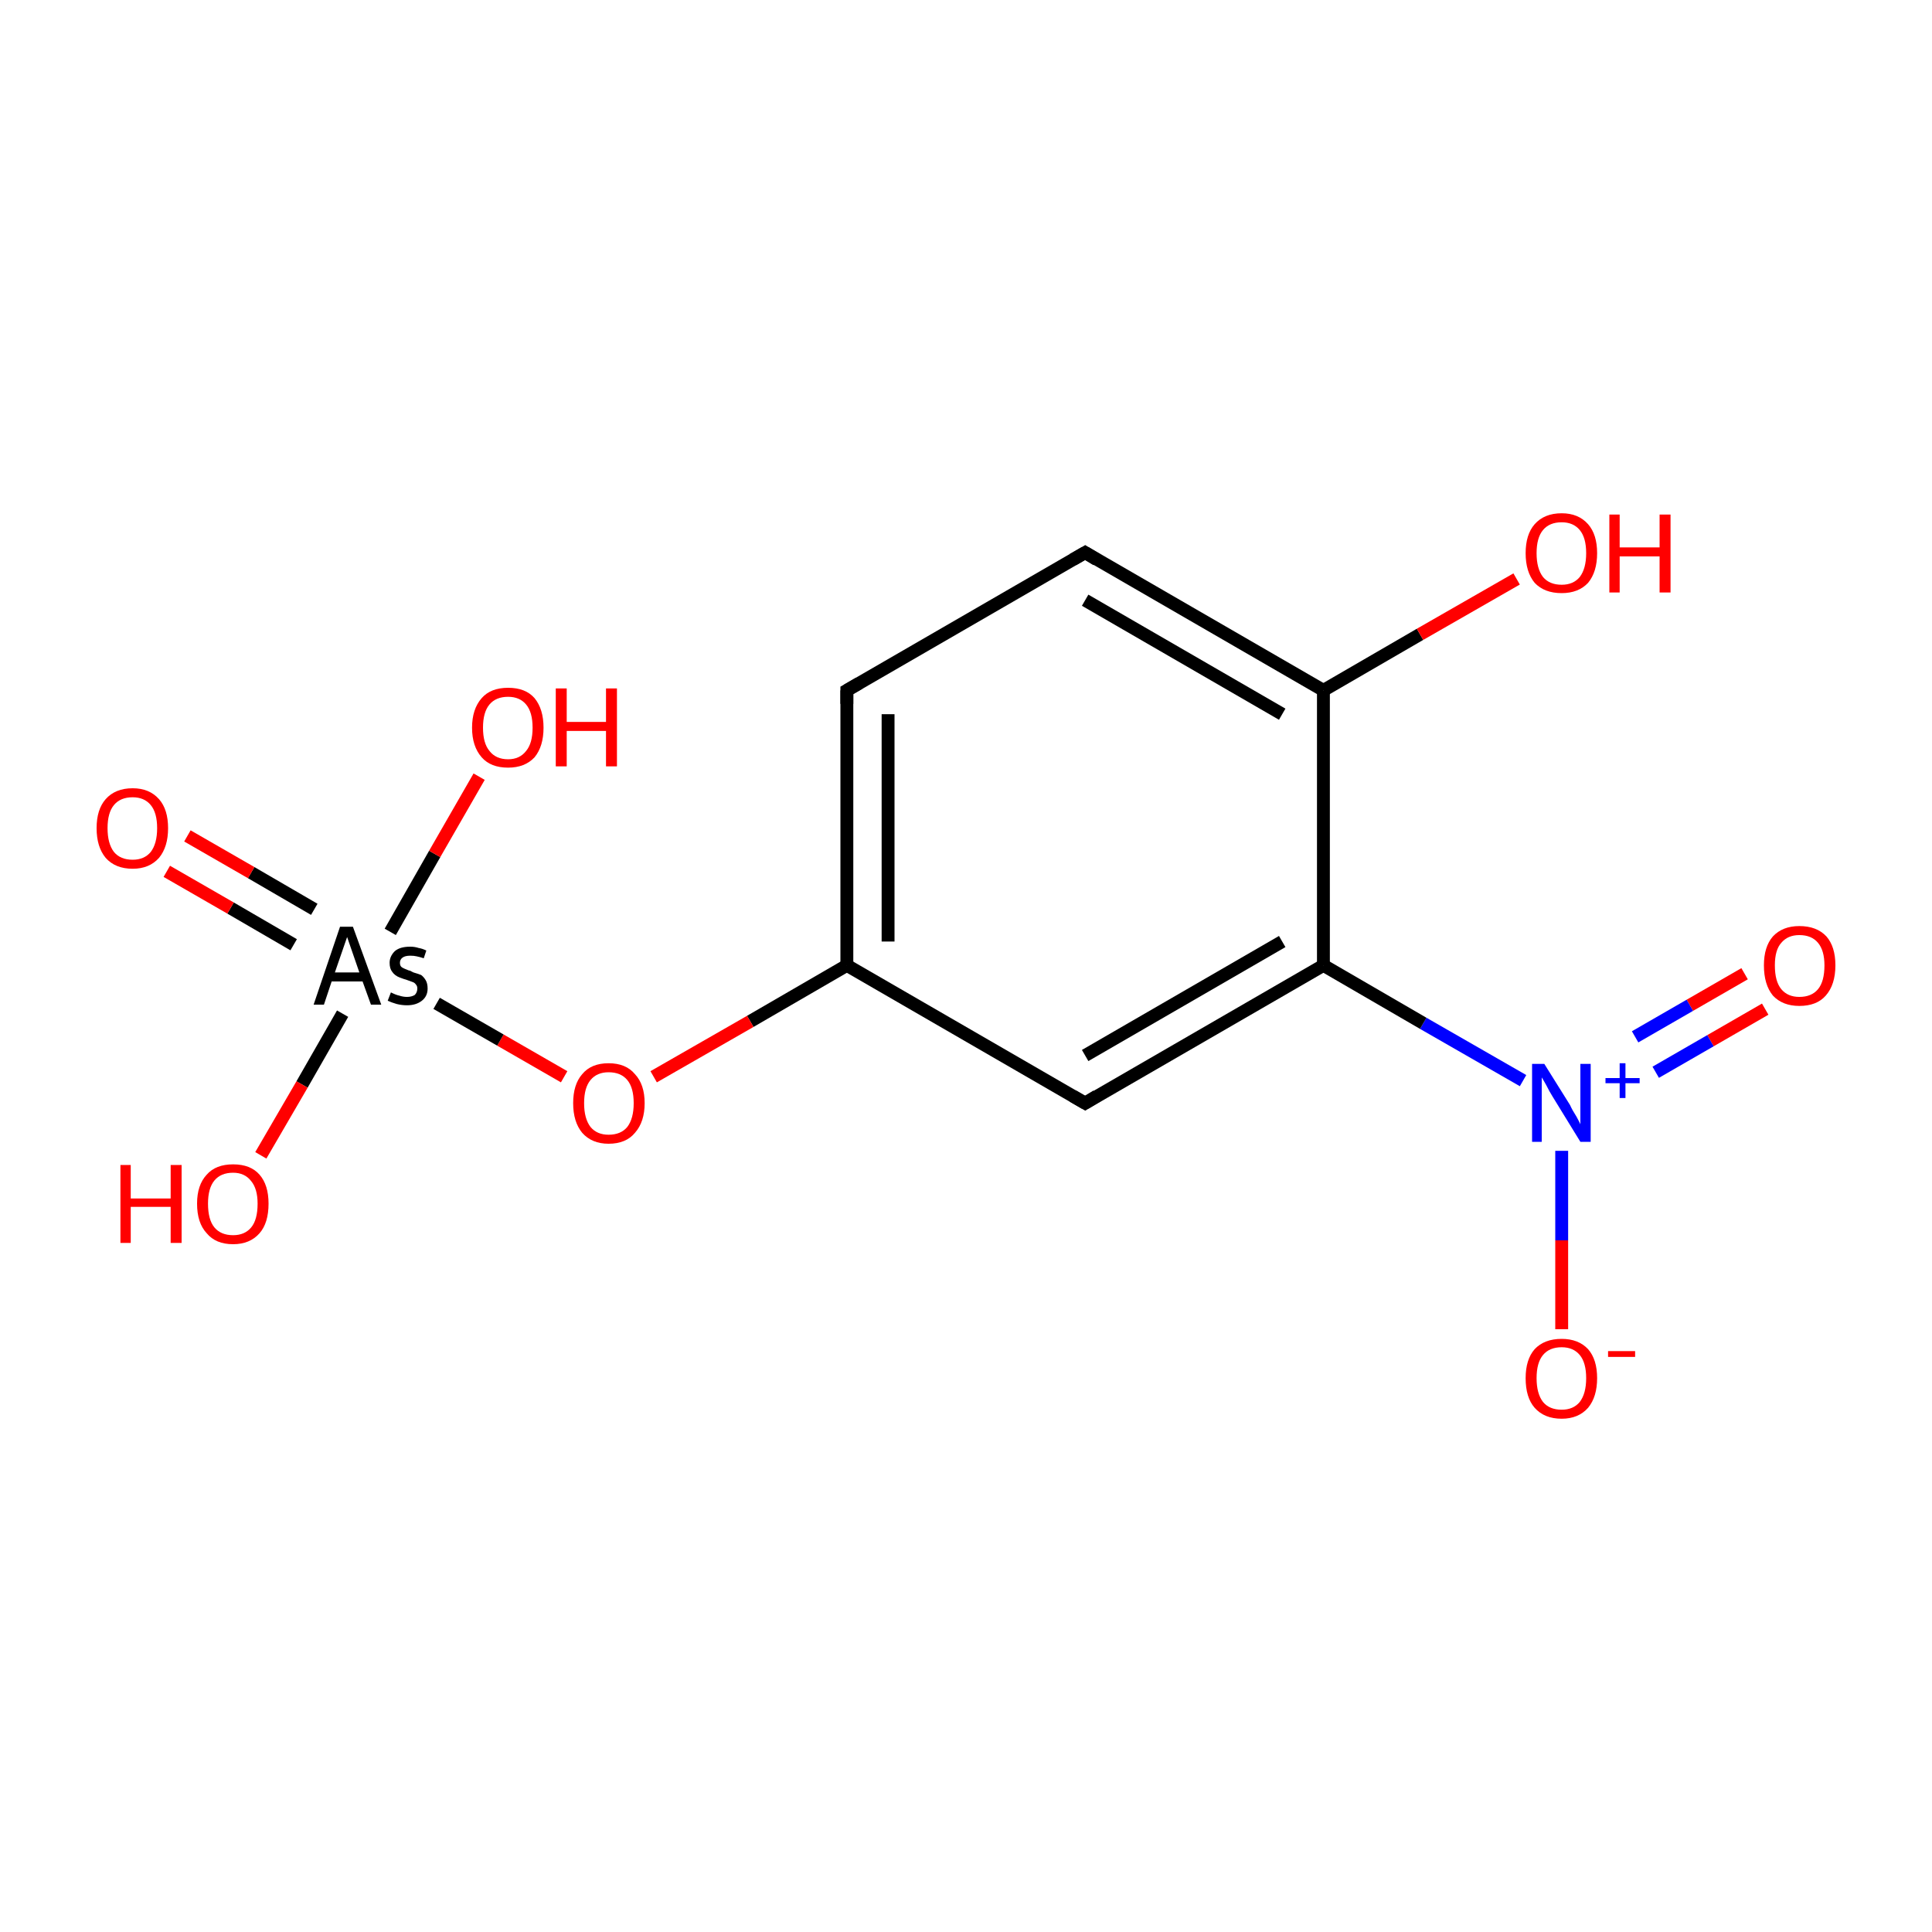 <?xml version='1.0' encoding='iso-8859-1'?>
<svg version='1.1' baseProfile='full'
              xmlns='http://www.w3.org/2000/svg'
                      xmlns:rdkit='http://www.rdkit.org/xml'
                      xmlns:xlink='http://www.w3.org/1999/xlink'
                  xml:space='preserve'
width='300px' height='300px' viewBox='0 0 300 300'>
<!-- END OF HEADER -->
<rect style='opacity:1.0;fill:#FFFFFF;stroke:none' width='300.0' height='300.0' x='0.0' y='0.0'> </rect>
<path class='bond-0 atom-0 atom-1' d='M 274.1,156.7 L 265.6,161.6' style='fill:none;fill-rule:evenodd;stroke:#FF0000;stroke-width:2.0px;stroke-linecap:butt;stroke-linejoin:miter;stroke-opacity:1' />
<path class='bond-0 atom-0 atom-1' d='M 265.6,161.6 L 257.1,166.5' style='fill:none;fill-rule:evenodd;stroke:#0000FF;stroke-width:2.0px;stroke-linecap:butt;stroke-linejoin:miter;stroke-opacity:1' />
<path class='bond-0 atom-0 atom-1' d='M 270.9,151.2 L 262.4,156.1' style='fill:none;fill-rule:evenodd;stroke:#FF0000;stroke-width:2.0px;stroke-linecap:butt;stroke-linejoin:miter;stroke-opacity:1' />
<path class='bond-0 atom-0 atom-1' d='M 262.4,156.1 L 253.9,161.0' style='fill:none;fill-rule:evenodd;stroke:#0000FF;stroke-width:2.0px;stroke-linecap:butt;stroke-linejoin:miter;stroke-opacity:1' />
<path class='bond-1 atom-1 atom-2' d='M 242.5,178.7 L 242.5,192.6' style='fill:none;fill-rule:evenodd;stroke:#0000FF;stroke-width:2.0px;stroke-linecap:butt;stroke-linejoin:miter;stroke-opacity:1' />
<path class='bond-1 atom-1 atom-2' d='M 242.5,192.6 L 242.5,206.4' style='fill:none;fill-rule:evenodd;stroke:#FF0000;stroke-width:2.0px;stroke-linecap:butt;stroke-linejoin:miter;stroke-opacity:1' />
<path class='bond-2 atom-1 atom-3' d='M 236.5,167.8 L 221.0,158.9' style='fill:none;fill-rule:evenodd;stroke:#0000FF;stroke-width:2.0px;stroke-linecap:butt;stroke-linejoin:miter;stroke-opacity:1' />
<path class='bond-2 atom-1 atom-3' d='M 221.0,158.9 L 205.5,149.9' style='fill:none;fill-rule:evenodd;stroke:#000000;stroke-width:2.0px;stroke-linecap:butt;stroke-linejoin:miter;stroke-opacity:1' />
<path class='bond-3 atom-3 atom-4' d='M 205.5,149.9 L 168.5,171.3' style='fill:none;fill-rule:evenodd;stroke:#000000;stroke-width:2.0px;stroke-linecap:butt;stroke-linejoin:miter;stroke-opacity:1' />
<path class='bond-3 atom-3 atom-4' d='M 199.1,146.2 L 168.5,163.9' style='fill:none;fill-rule:evenodd;stroke:#000000;stroke-width:2.0px;stroke-linecap:butt;stroke-linejoin:miter;stroke-opacity:1' />
<path class='bond-4 atom-4 atom-5' d='M 168.5,171.3 L 131.5,149.9' style='fill:none;fill-rule:evenodd;stroke:#000000;stroke-width:2.0px;stroke-linecap:butt;stroke-linejoin:miter;stroke-opacity:1' />
<path class='bond-5 atom-5 atom-6' d='M 131.5,149.9 L 116.5,158.6' style='fill:none;fill-rule:evenodd;stroke:#000000;stroke-width:2.0px;stroke-linecap:butt;stroke-linejoin:miter;stroke-opacity:1' />
<path class='bond-5 atom-5 atom-6' d='M 116.5,158.6 L 101.5,167.2' style='fill:none;fill-rule:evenodd;stroke:#FF0000;stroke-width:2.0px;stroke-linecap:butt;stroke-linejoin:miter;stroke-opacity:1' />
<path class='bond-6 atom-6 atom-7' d='M 87.6,167.2 L 77.7,161.5' style='fill:none;fill-rule:evenodd;stroke:#FF0000;stroke-width:2.0px;stroke-linecap:butt;stroke-linejoin:miter;stroke-opacity:1' />
<path class='bond-6 atom-6 atom-7' d='M 77.7,161.5 L 67.8,155.8' style='fill:none;fill-rule:evenodd;stroke:#000000;stroke-width:2.0px;stroke-linecap:butt;stroke-linejoin:miter;stroke-opacity:1' />
<path class='bond-7 atom-7 atom-8' d='M 48.8,141.2 L 39.0,135.5' style='fill:none;fill-rule:evenodd;stroke:#000000;stroke-width:2.0px;stroke-linecap:butt;stroke-linejoin:miter;stroke-opacity:1' />
<path class='bond-7 atom-7 atom-8' d='M 39.0,135.5 L 29.1,129.8' style='fill:none;fill-rule:evenodd;stroke:#FF0000;stroke-width:2.0px;stroke-linecap:butt;stroke-linejoin:miter;stroke-opacity:1' />
<path class='bond-7 atom-7 atom-8' d='M 45.6,146.7 L 35.8,141.0' style='fill:none;fill-rule:evenodd;stroke:#000000;stroke-width:2.0px;stroke-linecap:butt;stroke-linejoin:miter;stroke-opacity:1' />
<path class='bond-7 atom-7 atom-8' d='M 35.8,141.0 L 25.9,135.3' style='fill:none;fill-rule:evenodd;stroke:#FF0000;stroke-width:2.0px;stroke-linecap:butt;stroke-linejoin:miter;stroke-opacity:1' />
<path class='bond-8 atom-7 atom-9' d='M 60.6,144.7 L 67.5,132.6' style='fill:none;fill-rule:evenodd;stroke:#000000;stroke-width:2.0px;stroke-linecap:butt;stroke-linejoin:miter;stroke-opacity:1' />
<path class='bond-8 atom-7 atom-9' d='M 67.5,132.6 L 74.4,120.6' style='fill:none;fill-rule:evenodd;stroke:#FF0000;stroke-width:2.0px;stroke-linecap:butt;stroke-linejoin:miter;stroke-opacity:1' />
<path class='bond-9 atom-7 atom-10' d='M 53.2,157.4 L 46.9,168.4' style='fill:none;fill-rule:evenodd;stroke:#000000;stroke-width:2.0px;stroke-linecap:butt;stroke-linejoin:miter;stroke-opacity:1' />
<path class='bond-9 atom-7 atom-10' d='M 46.9,168.4 L 40.5,179.4' style='fill:none;fill-rule:evenodd;stroke:#FF0000;stroke-width:2.0px;stroke-linecap:butt;stroke-linejoin:miter;stroke-opacity:1' />
<path class='bond-10 atom-5 atom-11' d='M 131.5,149.9 L 131.5,107.2' style='fill:none;fill-rule:evenodd;stroke:#000000;stroke-width:2.0px;stroke-linecap:butt;stroke-linejoin:miter;stroke-opacity:1' />
<path class='bond-10 atom-5 atom-11' d='M 137.9,146.2 L 137.9,110.9' style='fill:none;fill-rule:evenodd;stroke:#000000;stroke-width:2.0px;stroke-linecap:butt;stroke-linejoin:miter;stroke-opacity:1' />
<path class='bond-11 atom-11 atom-12' d='M 131.5,107.2 L 168.5,85.8' style='fill:none;fill-rule:evenodd;stroke:#000000;stroke-width:2.0px;stroke-linecap:butt;stroke-linejoin:miter;stroke-opacity:1' />
<path class='bond-12 atom-12 atom-13' d='M 168.5,85.8 L 205.5,107.2' style='fill:none;fill-rule:evenodd;stroke:#000000;stroke-width:2.0px;stroke-linecap:butt;stroke-linejoin:miter;stroke-opacity:1' />
<path class='bond-12 atom-12 atom-13' d='M 168.5,93.2 L 199.1,110.9' style='fill:none;fill-rule:evenodd;stroke:#000000;stroke-width:2.0px;stroke-linecap:butt;stroke-linejoin:miter;stroke-opacity:1' />
<path class='bond-13 atom-13 atom-14' d='M 205.5,107.2 L 220.5,98.5' style='fill:none;fill-rule:evenodd;stroke:#000000;stroke-width:2.0px;stroke-linecap:butt;stroke-linejoin:miter;stroke-opacity:1' />
<path class='bond-13 atom-13 atom-14' d='M 220.5,98.5 L 235.5,89.9' style='fill:none;fill-rule:evenodd;stroke:#FF0000;stroke-width:2.0px;stroke-linecap:butt;stroke-linejoin:miter;stroke-opacity:1' />
<path class='bond-14 atom-13 atom-3' d='M 205.5,107.2 L 205.5,149.9' style='fill:none;fill-rule:evenodd;stroke:#000000;stroke-width:2.0px;stroke-linecap:butt;stroke-linejoin:miter;stroke-opacity:1' />
<path d='M 170.3,170.2 L 168.5,171.3 L 166.6,170.2' style='fill:none;stroke:#000000;stroke-width:2.0px;stroke-linecap:butt;stroke-linejoin:miter;stroke-miterlimit:10;stroke-opacity:1;' />
<path d='M 131.5,109.3 L 131.5,107.2 L 133.4,106.1' style='fill:none;stroke:#000000;stroke-width:2.0px;stroke-linecap:butt;stroke-linejoin:miter;stroke-miterlimit:10;stroke-opacity:1;' />
<path d='M 166.6,86.9 L 168.5,85.8 L 170.3,86.9' style='fill:none;stroke:#000000;stroke-width:2.0px;stroke-linecap:butt;stroke-linejoin:miter;stroke-miterlimit:10;stroke-opacity:1;' />
<path class='atom-0' d='M 273.9 149.9
Q 273.9 147.0, 275.3 145.4
Q 276.8 143.8, 279.4 143.8
Q 282.1 143.8, 283.6 145.4
Q 285.0 147.0, 285.0 149.9
Q 285.0 152.9, 283.5 154.6
Q 282.1 156.2, 279.4 156.2
Q 276.8 156.2, 275.3 154.6
Q 273.9 152.9, 273.9 149.9
M 279.4 154.8
Q 281.3 154.8, 282.3 153.6
Q 283.3 152.4, 283.3 149.9
Q 283.3 147.6, 282.3 146.4
Q 281.3 145.2, 279.4 145.2
Q 277.6 145.2, 276.6 146.4
Q 275.6 147.5, 275.6 149.9
Q 275.6 152.4, 276.6 153.6
Q 277.6 154.8, 279.4 154.8
' fill='#FF0000'/>
<path class='atom-1' d='M 239.8 165.2
L 243.8 171.6
Q 244.1 172.3, 244.8 173.4
Q 245.4 174.5, 245.4 174.6
L 245.4 165.2
L 247.0 165.2
L 247.0 177.3
L 245.4 177.3
L 241.1 170.3
Q 240.6 169.5, 240.1 168.5
Q 239.6 167.6, 239.4 167.3
L 239.4 177.3
L 237.9 177.3
L 237.9 165.2
L 239.8 165.2
' fill='#0000FF'/>
<path class='atom-1' d='M 249.3 167.4
L 251.5 167.4
L 251.5 165.1
L 252.4 165.1
L 252.4 167.4
L 254.6 167.4
L 254.6 168.2
L 252.4 168.2
L 252.4 170.5
L 251.5 170.5
L 251.5 168.2
L 249.3 168.2
L 249.3 167.4
' fill='#0000FF'/>
<path class='atom-2' d='M 236.9 214.0
Q 236.9 211.1, 238.3 209.5
Q 239.8 207.9, 242.5 207.9
Q 245.1 207.9, 246.6 209.5
Q 248.0 211.1, 248.0 214.0
Q 248.0 216.9, 246.6 218.6
Q 245.1 220.3, 242.5 220.3
Q 239.8 220.3, 238.3 218.6
Q 236.9 217.0, 236.9 214.0
M 242.5 218.9
Q 244.3 218.9, 245.3 217.7
Q 246.3 216.4, 246.3 214.0
Q 246.3 211.6, 245.3 210.4
Q 244.3 209.2, 242.5 209.2
Q 240.6 209.2, 239.6 210.4
Q 238.6 211.6, 238.6 214.0
Q 238.6 216.4, 239.6 217.7
Q 240.6 218.9, 242.5 218.9
' fill='#FF0000'/>
<path class='atom-2' d='M 249.7 209.8
L 253.9 209.8
L 253.9 210.7
L 249.7 210.7
L 249.7 209.8
' fill='#FF0000'/>
<path class='atom-6' d='M 89.0 171.3
Q 89.0 168.4, 90.4 166.8
Q 91.8 165.1, 94.5 165.1
Q 97.2 165.1, 98.6 166.8
Q 100.1 168.4, 100.1 171.3
Q 100.1 174.2, 98.6 175.9
Q 97.2 177.6, 94.5 177.6
Q 91.9 177.6, 90.4 175.9
Q 89.0 174.2, 89.0 171.3
M 94.5 176.2
Q 96.4 176.2, 97.4 175.0
Q 98.4 173.7, 98.4 171.3
Q 98.4 168.9, 97.4 167.7
Q 96.4 166.5, 94.5 166.5
Q 92.7 166.5, 91.7 167.7
Q 90.7 168.9, 90.7 171.3
Q 90.7 173.7, 91.7 175.0
Q 92.7 176.2, 94.5 176.2
' fill='#FF0000'/>
<path class='atom-7' d='M 57.6 156.0
L 56.3 152.4
L 51.5 152.4
L 50.3 156.0
L 48.7 156.0
L 52.8 143.9
L 54.8 143.9
L 59.2 156.0
L 57.6 156.0
M 52.0 151.0
L 55.8 151.0
L 53.9 145.5
L 52.0 151.0
' fill='#000000'/>
<path class='atom-7' d='M 60.7 154.1
Q 61.5 154.5, 62.0 154.6
Q 62.6 154.8, 63.2 154.8
Q 63.9 154.8, 64.4 154.5
Q 64.8 154.1, 64.8 153.5
Q 64.8 153.1, 64.6 152.9
Q 64.4 152.6, 64.1 152.5
Q 63.8 152.4, 63.0 152.1
Q 62.9 152.1, 62.1 151.8
Q 61.3 151.5, 60.9 150.9
Q 60.5 150.4, 60.5 149.5
Q 60.5 148.5, 61.3 147.7
Q 62.1 147.0, 63.7 147.0
Q 64.4 147.0, 65.0 147.2
Q 65.6 147.3, 66.2 147.6
L 65.8 148.8
Q 65.2 148.6, 64.7 148.5
Q 64.3 148.4, 63.7 148.4
Q 62.9 148.4, 62.5 148.7
Q 62.1 149.0, 62.1 149.5
Q 62.1 150.0, 62.4 150.2
Q 62.7 150.4, 63.5 150.7
Q 63.7 150.7, 63.8 150.8
L 64.2 151.0
Q 64.9 151.2, 65.4 151.4
Q 65.8 151.7, 66.1 152.2
Q 66.4 152.7, 66.4 153.5
Q 66.4 154.7, 65.5 155.4
Q 64.6 156.1, 63.2 156.1
Q 62.4 156.1, 61.6 155.9
Q 60.9 155.7, 60.2 155.4
L 60.7 154.1
' fill='#000000'/>
<path class='atom-8' d='M 15.0 128.6
Q 15.0 125.7, 16.4 124.1
Q 17.9 122.4, 20.6 122.4
Q 23.2 122.4, 24.7 124.1
Q 26.1 125.7, 26.1 128.6
Q 26.1 131.5, 24.7 133.2
Q 23.2 134.9, 20.6 134.9
Q 17.9 134.9, 16.4 133.2
Q 15.0 131.5, 15.0 128.6
M 20.6 133.5
Q 22.4 133.5, 23.4 132.3
Q 24.4 131.0, 24.4 128.6
Q 24.4 126.2, 23.4 125.0
Q 22.4 123.8, 20.6 123.8
Q 18.7 123.8, 17.7 125.0
Q 16.7 126.2, 16.7 128.6
Q 16.7 131.0, 17.7 132.3
Q 18.7 133.5, 20.6 133.5
' fill='#FF0000'/>
<path class='atom-9' d='M 73.3 113.0
Q 73.3 110.1, 74.8 108.4
Q 76.2 106.8, 78.9 106.8
Q 81.6 106.8, 83.0 108.4
Q 84.4 110.1, 84.4 113.0
Q 84.4 115.9, 83.0 117.6
Q 81.5 119.2, 78.9 119.2
Q 76.2 119.2, 74.8 117.6
Q 73.3 115.9, 73.3 113.0
M 78.9 117.9
Q 80.7 117.9, 81.7 116.6
Q 82.7 115.4, 82.7 113.0
Q 82.7 110.6, 81.7 109.4
Q 80.7 108.2, 78.9 108.2
Q 77.0 108.2, 76.0 109.4
Q 75.0 110.6, 75.0 113.0
Q 75.0 115.4, 76.0 116.6
Q 77.0 117.9, 78.9 117.9
' fill='#FF0000'/>
<path class='atom-9' d='M 86.3 106.9
L 88.0 106.9
L 88.0 112.1
L 94.1 112.1
L 94.1 106.9
L 95.8 106.9
L 95.8 119.0
L 94.1 119.0
L 94.1 113.5
L 88.0 113.5
L 88.0 119.0
L 86.3 119.0
L 86.3 106.9
' fill='#FF0000'/>
<path class='atom-10' d='M 18.7 180.9
L 20.3 180.9
L 20.3 186.1
L 26.5 186.1
L 26.5 180.9
L 28.2 180.9
L 28.2 193.0
L 26.5 193.0
L 26.5 187.4
L 20.3 187.4
L 20.3 193.0
L 18.7 193.0
L 18.7 180.9
' fill='#FF0000'/>
<path class='atom-10' d='M 30.6 186.9
Q 30.6 184.0, 32.1 182.4
Q 33.5 180.8, 36.2 180.8
Q 38.9 180.8, 40.3 182.4
Q 41.7 184.0, 41.7 186.9
Q 41.7 189.9, 40.3 191.5
Q 38.8 193.2, 36.2 193.2
Q 33.5 193.2, 32.1 191.5
Q 30.6 189.9, 30.6 186.9
M 36.2 191.8
Q 38.0 191.8, 39.0 190.6
Q 40.0 189.4, 40.0 186.9
Q 40.0 184.6, 39.0 183.4
Q 38.0 182.1, 36.2 182.1
Q 34.3 182.1, 33.3 183.3
Q 32.3 184.5, 32.3 186.9
Q 32.3 189.4, 33.3 190.6
Q 34.3 191.8, 36.2 191.8
' fill='#FF0000'/>
<path class='atom-14' d='M 236.9 85.9
Q 236.9 83.0, 238.3 81.4
Q 239.8 79.7, 242.5 79.7
Q 245.1 79.7, 246.6 81.4
Q 248.0 83.0, 248.0 85.9
Q 248.0 88.8, 246.6 90.5
Q 245.1 92.1, 242.5 92.1
Q 239.8 92.1, 238.3 90.5
Q 236.9 88.8, 236.9 85.9
M 242.5 90.8
Q 244.3 90.8, 245.3 89.6
Q 246.3 88.3, 246.3 85.9
Q 246.3 83.5, 245.3 82.3
Q 244.3 81.1, 242.5 81.1
Q 240.6 81.1, 239.6 82.3
Q 238.6 83.5, 238.6 85.9
Q 238.6 88.3, 239.6 89.6
Q 240.6 90.8, 242.5 90.8
' fill='#FF0000'/>
<path class='atom-14' d='M 249.9 79.9
L 251.5 79.9
L 251.5 85.0
L 257.7 85.0
L 257.7 79.9
L 259.4 79.9
L 259.4 92.0
L 257.7 92.0
L 257.7 86.4
L 251.5 86.4
L 251.5 92.0
L 249.9 92.0
L 249.9 79.9
' fill='#FF0000'/>
</svg>
